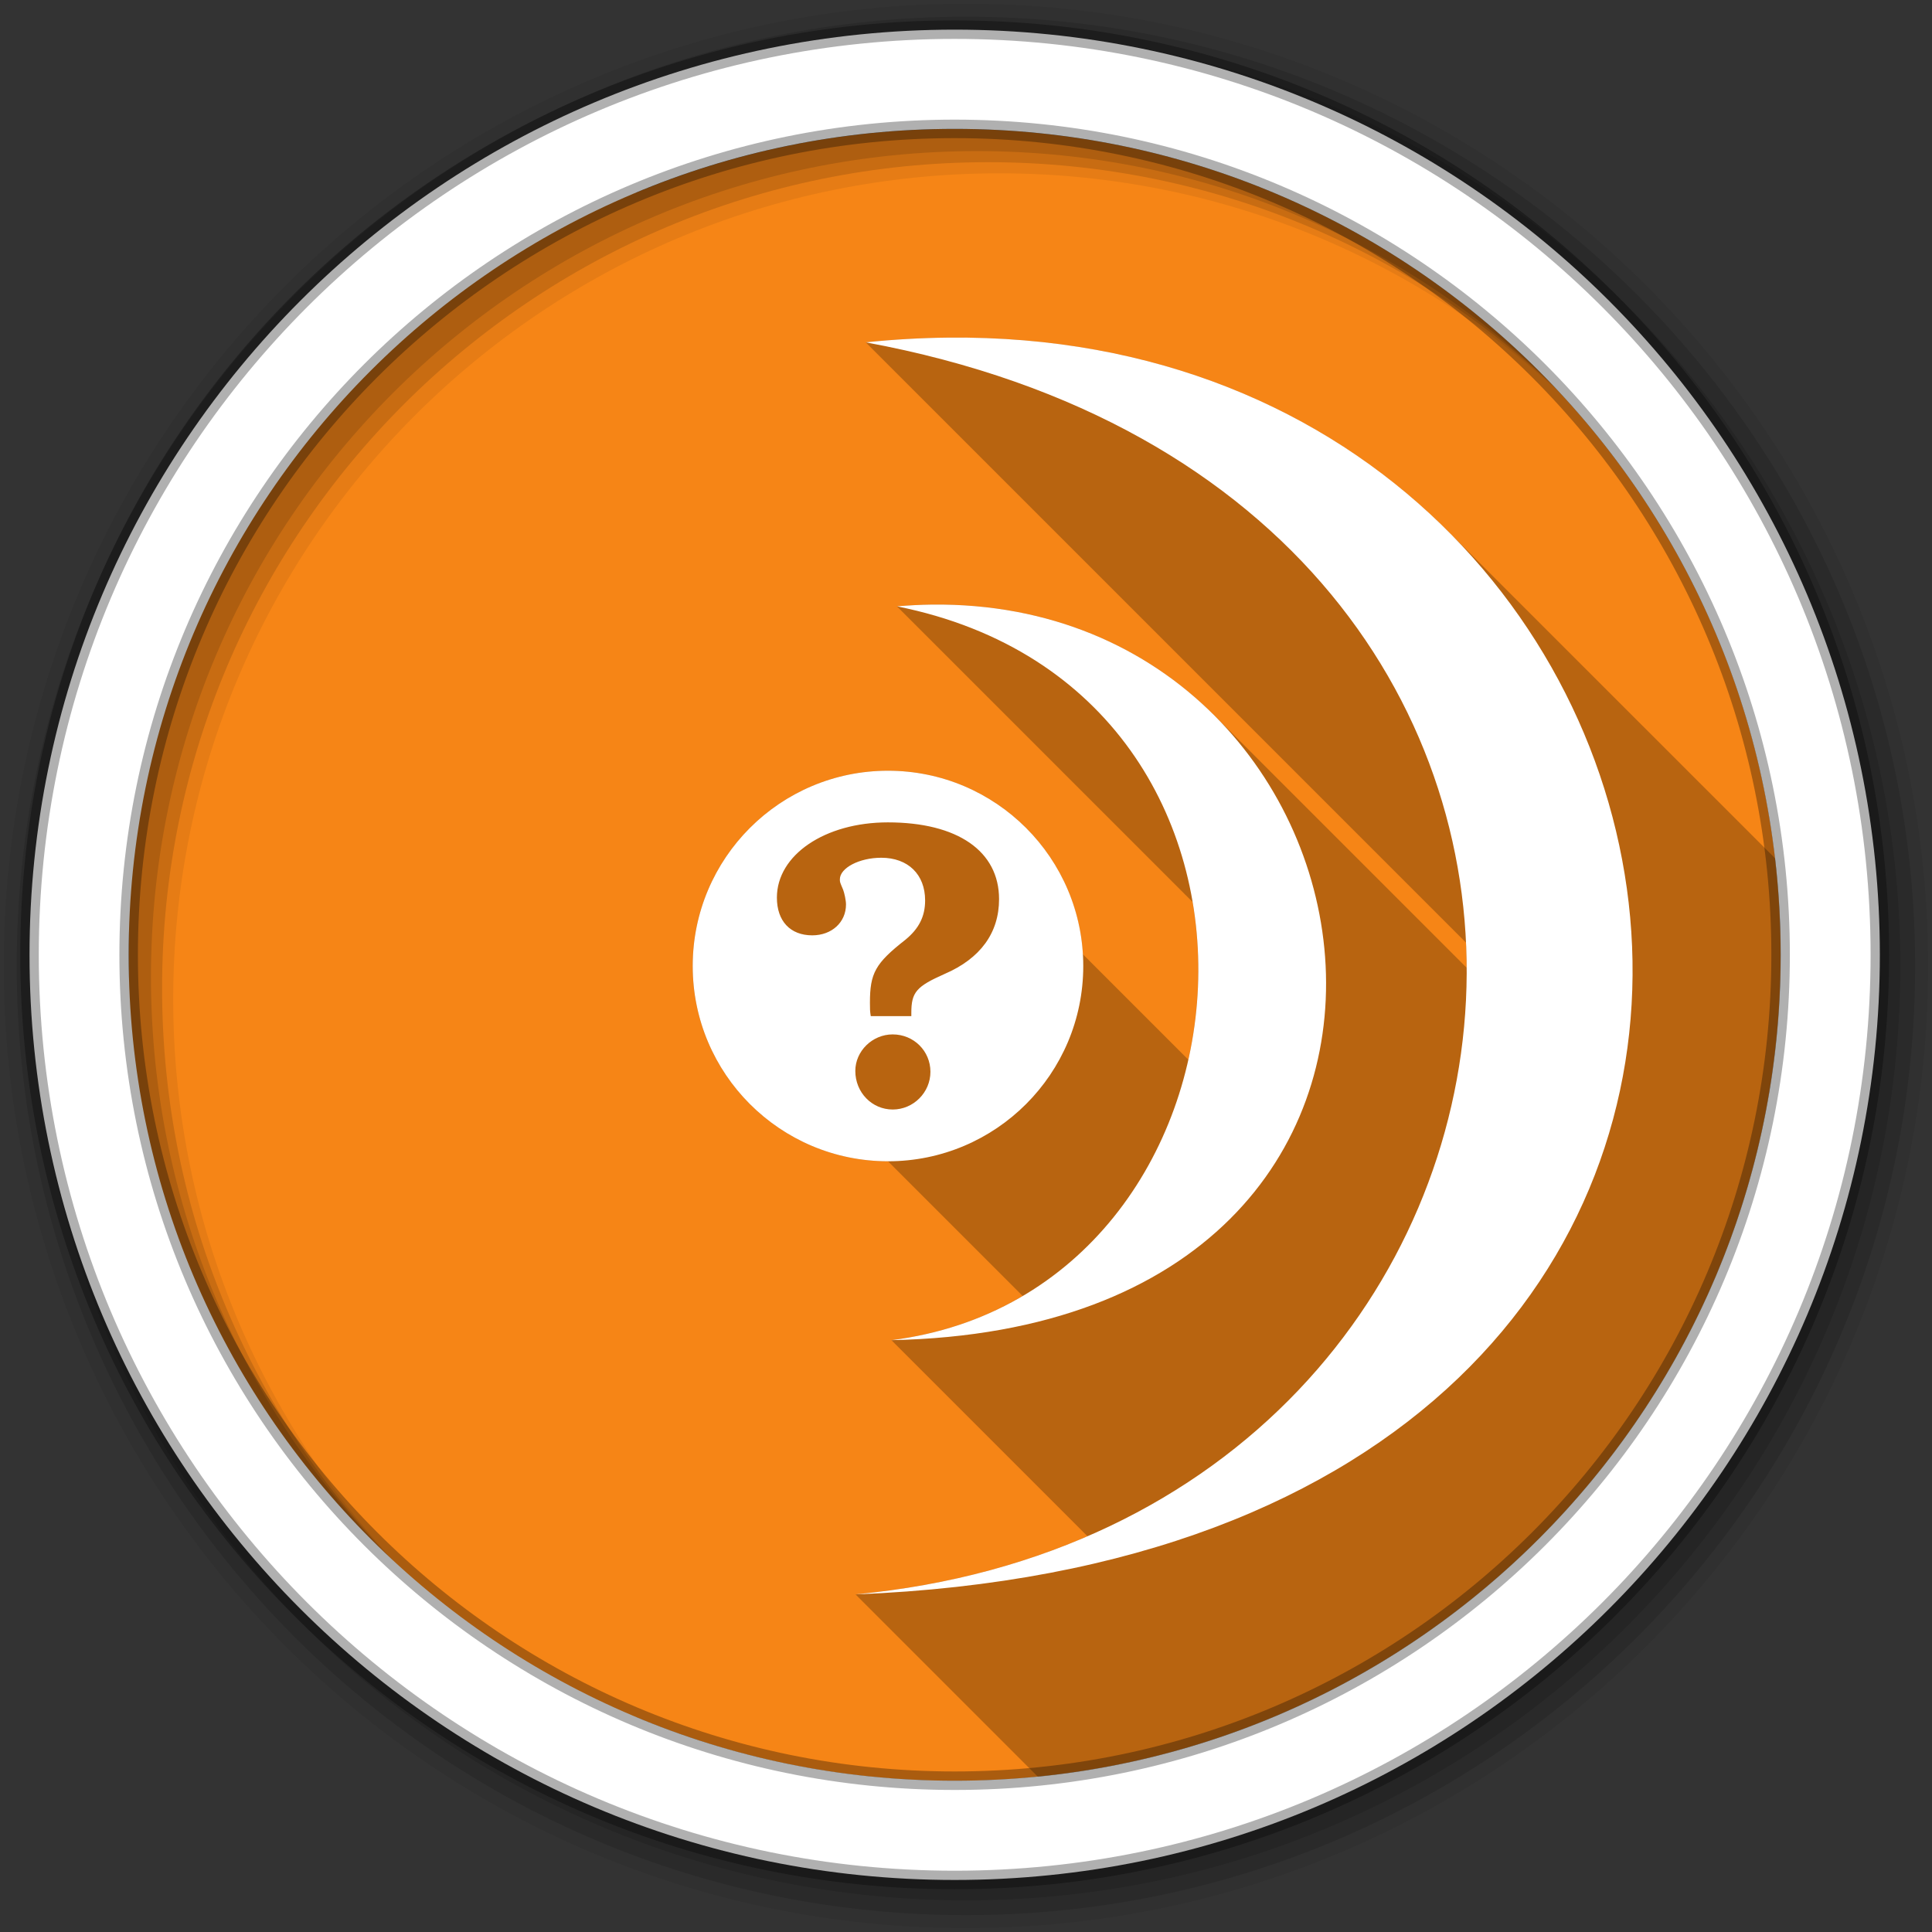 <svg viewBox="0 0 512 512" xmlns="http://www.w3.org/2000/svg">
 <rect x="0" y="0" width="512" height="512" fill="#333333" stroke="none"/>
 <g fill-rule="evenodd" transform="translate(.001 0)">
  <path d="m471.93 253.06c0 120.9-98.01 218.9-218.9 218.9-120.9 0-218.9-98.01-218.9-218.9 0-120.9 98.01-218.9 218.9-218.9 120.9 0 218.9 98.01 218.9 218.9" fill="#f68516"/>
  <path d="m162.31 35.719c-13.777 7.664-26.761 16.588-38.781 26.625v383.94c13.817 11.537 28.893 21.629 45 30v-440.56h-6.219" fill="#f68516"/>
  <path d="m79.13 110.53c-25.892 36.764-42.12 80.81-45 128.47v30.625c2.878 47.66 19.11 91.7 45 128.47v-287.56" fill="#f68516"/>
  <path d="m123.72 62.19c-17.08 14.231-32.22 30.687-45 48.938v286.38c12.775 18.25 27.922 34.706 45 48.938v-384.25" fill="#f68516"/>
  <g transform="matrix(3.543 0 0 3.543 -.004 0)">
   <path d="m72.25.282c-39.746 0-71.967 32.22-71.967 71.967 0 39.746 32.22 71.967 71.967 71.967 39.746 0 71.967-32.22 71.967-71.967 0-39.746-32.22-71.967-71.967-71.967m2.491 12.681c34.12 0 61.777 27.657 61.777 61.777 0 34.12-27.657 61.777-61.777 61.777-34.12 0-61.786-27.657-61.786-61.777 0-34.12 27.666-61.777 61.786-61.777" fill-opacity=".067"/>
   <g fill-opacity=".129">
    <path d="m72.25 1.251c-39.21 0-70.998 31.787-70.998 70.998 0 39.21 31.787 70.998 70.998 70.998 39.21 0 70.998-31.787 70.998-70.998 0-39.21-31.787-70.998-70.998-70.998m1.661 10.881c34.12 0 61.777 27.657 61.777 61.777 0 34.12-27.657 61.777-61.777 61.777-34.12 0-61.786-27.657-61.786-61.777 0-34.12 27.666-61.777 61.786-61.777"/>
    <path d="m72.25 2.358c-38.6 0-69.891 31.29-69.891 69.891 0 38.6 31.29 69.891 69.891 69.891 38.6 0 69.891-31.29 69.891-69.891 0-38.6-31.29-69.891-69.891-69.891m.83 8.944c34.12 0 61.777 27.657 61.777 61.777 0 34.12-27.657 61.777-61.777 61.777-34.12 0-61.786-27.657-61.786-61.777 0-34.12 27.666-61.777 61.786-61.777"/>
   </g>
   <path d="m71.41 2.218c-38.22 0-69.2 30.981-69.2 69.2 0 38.22 30.981 69.2 69.2 69.2 38.22 0 69.2-30.981 69.2-69.2 0-38.22-30.981-69.2-69.2-69.2zm0 7.422c34.12 0 61.777 27.657 61.777 61.777 0 34.12-27.657 61.777-61.777 61.777-34.12 0-61.786-27.657-61.786-61.777 0-34.12 27.666-61.777 61.786-61.777" fill="#ffffff" stroke="#000000" stroke-opacity=".31" stroke-width="1.384"/>
  </g>
 </g>
 <g fill-rule="evenodd" transform="translate(.001 0)">
  <path d="m251.23 89.47c-7.095.073-14.373.477-21.813 1.25l159.08 159.08v.002c.105 2.218.157 4.436.168 6.654l-66.902-66.902c-17.924-17.924-43.4-29.698-74.848-29.334-3.02.035-6.089.204-9.219.469l78.35 78.35c2.357 13.827 1.937 28.14-1.123 41.803l-27.955-27.955c-1.61-27.13-24.11-48.639-51.65-48.639-28.582 0-51.75 23.17-51.75 51.75 0 28.582 23.17 51.75 51.75 51.75l35.699 35.699c-10.08 5.934-21.698 10.05-34.793 11.707l51.969 51.969c-18.19 7.875-38.718 13.243-61.47 15.406l48.33 48.33c110.55-11.05 196.87-104.34 196.87-217.8 0-8.656-.519-17.189-1.496-25.582l-86.75-86.74c-31.23-31.23-76.37-51.841-132.46-51.26" opacity=".25"/>
  <path d="m251.23 89.47c-7.095.073-14.373.477-21.813 1.25 226.04 41.723 199.07 312.63-2.688 331.81 296.15-11.654 244.45-335.34 24.5-333.06m-4.313 70.75c-3.02.035-6.089.204-9.219.469 113.4 22.656 99.82 181.63-1.469 194.47 166.75-3.403 136.55-196.4 10.688-194.94m-11.594 44.03c-28.582 0-51.75 23.17-51.75 51.75 0 28.582 23.17 51.75 51.75 51.75 28.582 0 51.75-23.17 51.75-51.75 0-28.582-23.17-51.75-51.75-51.75m-.031 13.688c18.512 0 29.469 7.644 29.469 20.344 0 8.933-4.935 15.723-14.406 19.813-7.534 3.336-8.844 4.855-8.844 10.344v.844h-10.75c-.215-1.292-.219-1.917-.219-3.531 0-7.857 1.411-10.445 9.375-16.688 3.552-2.906 5.25-6.132 5.25-10.438 0-6.888-4.522-11.313-11.625-11.313-5.812 0-10.969 2.705-10.969 5.719 0 .753.014.736.875 2.781.323.861.75 2.799.75 3.875 0 4.736-3.771 8.188-8.938 8.188-5.812 0-9.375-3.758-9.375-10 0-11.301 12.724-19.938 29.406-19.938m1.281 56.19c5.597 0 10 4.417 10 9.906 0 5.489-4.511 10-10 10-5.489 0-9.906-4.514-9.906-10.219 0-5.274 4.525-9.688 9.906-9.688" fill="#ffffff"/>
 </g>
</svg>
